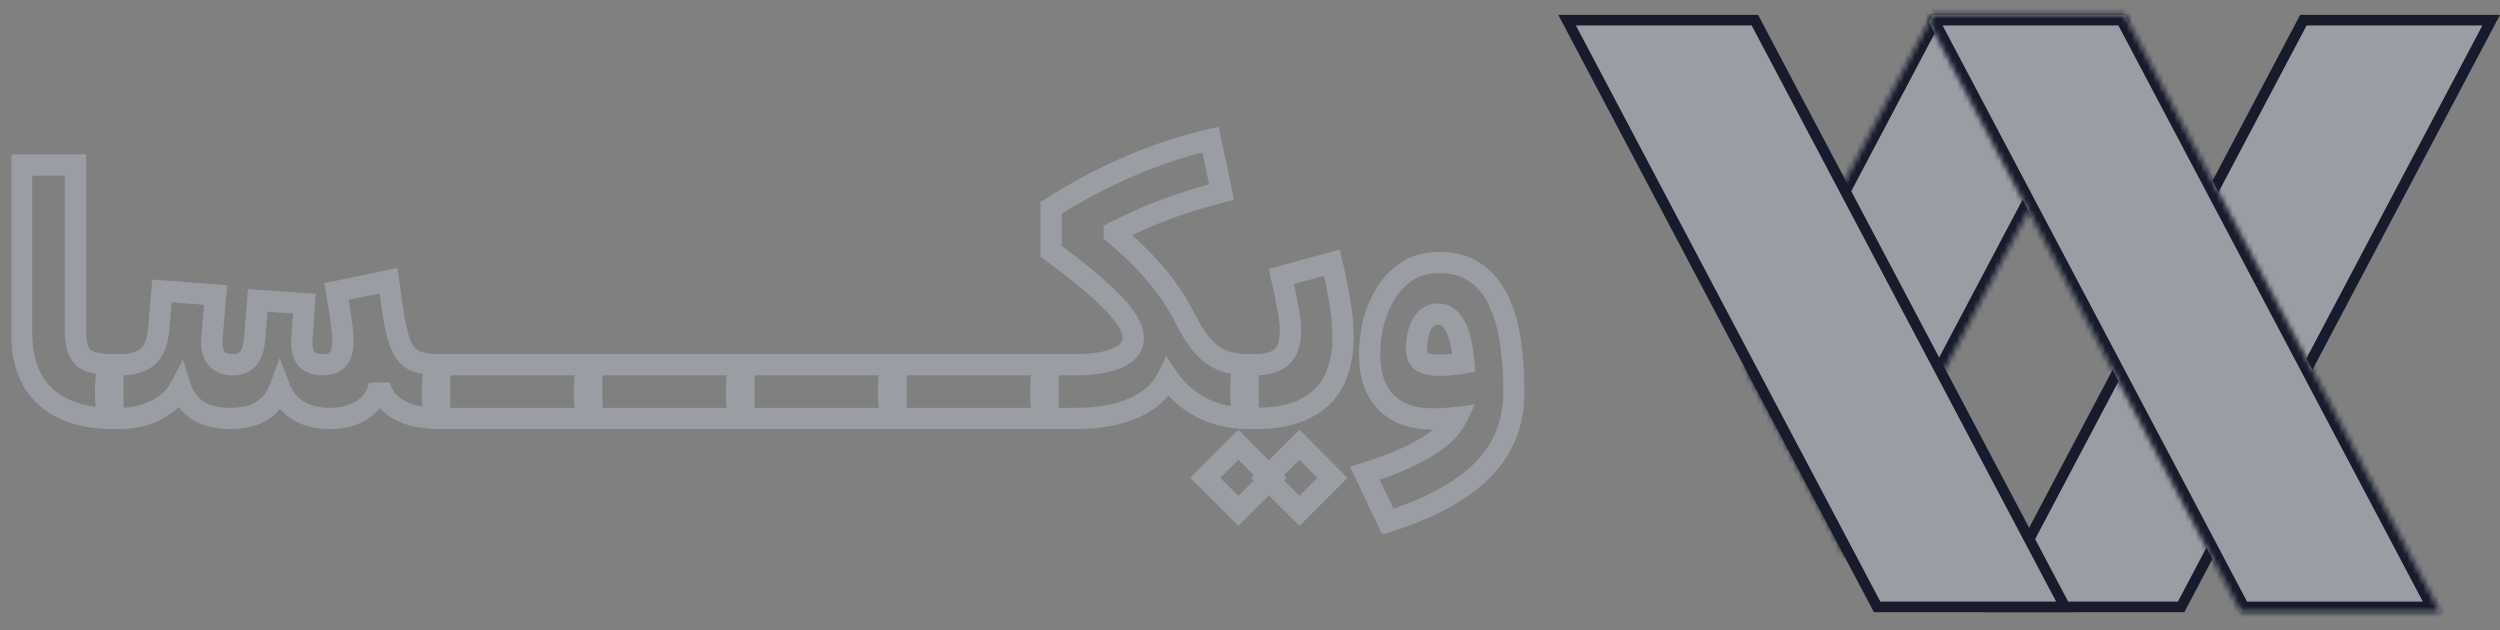 <svg width="472" height="119" viewBox="0 0 472 119" fill="none" xmlns="http://www.w3.org/2000/svg">
<rect x="0" y="0" width="472" height="119" fill="#808080" stroke="none"/>
<mask id="path-1-inside-1_2265_4338" fill="white">
<path fill-rule="evenodd" clip-rule="evenodd" d="M400.97 2.805L401.836 4.189L348.414 105.277L329.539 69.603L364.84 2.805H400.97Z"/>
</mask>
<path fill-rule="evenodd" clip-rule="evenodd" d="M400.97 2.805L401.836 4.189L348.414 105.277L329.539 69.603L364.84 2.805H400.97Z" fill="#171B2C"/>
<path fill-rule="evenodd" clip-rule="evenodd" d="M400.97 2.805L401.836 4.189L348.414 105.277L329.539 69.603L364.84 2.805H400.97Z" fill="white" fill-opacity="0.57"/>
<path d="M400.97 2.805L402.671 1.74L402.081 0.798H400.97V2.805ZM401.836 4.189L403.61 5.127L404.15 4.105L403.537 3.125L401.836 4.189ZM348.414 105.277L346.64 106.216L348.415 109.57L350.189 106.215L348.414 105.277ZM329.539 69.603L327.765 68.665L327.269 69.603L327.765 70.541L329.539 69.603ZM364.84 2.805V0.798H363.631L363.066 1.867L364.84 2.805ZM399.268 3.869L400.135 5.254L403.537 3.125L402.671 1.74L399.268 3.869ZM400.062 3.252L346.64 104.339L350.189 106.215L403.61 5.127L400.062 3.252ZM350.188 104.338L331.313 68.664L327.765 70.541L346.64 106.216L350.188 104.338ZM331.313 70.54L366.614 3.742L363.066 1.867L327.765 68.665L331.313 70.54ZM364.84 4.811H400.97V0.798H364.84V4.811Z" fill="#171B2C" mask="url(#path-1-inside-1_2265_4338)"/>
<path d="M411.793 114.584L470.335 3.808H434.877L376.335 114.584H411.793Z" fill="#171B2C"/>
<path d="M411.793 114.584L470.335 3.808H434.877L376.335 114.584H411.793Z" fill="white" fill-opacity="0.57"/>
<path d="M411.793 114.584L470.335 3.808H434.877L376.335 114.584H411.793Z" stroke="#171B2C" stroke-width="2.007"/>
<path d="M354.406 114.584L295.864 3.808H331.322L389.864 114.584H354.406Z" fill="#171B2C"/>
<path d="M354.406 114.584L295.864 3.808H331.322L389.864 114.584H354.406Z" fill="white" fill-opacity="0.57"/>
<path d="M354.406 114.584L295.864 3.808H331.322L389.864 114.584H354.406Z" stroke="#171B2C" stroke-width="2.007"/>
<mask id="path-5-inside-2_2265_4338" fill="white">
<path fill-rule="evenodd" clip-rule="evenodd" d="M364.141 4.144L423.035 115.587H460.763L401.161 2.805H364.928L364.141 4.144Z"/>
</mask>
<path fill-rule="evenodd" clip-rule="evenodd" d="M364.141 4.144L423.035 115.587H460.763L401.161 2.805H364.928L364.141 4.144Z" fill="#171B2C"/>
<path fill-rule="evenodd" clip-rule="evenodd" d="M364.141 4.144L423.035 115.587H460.763L401.161 2.805H364.928L364.141 4.144Z" fill="white" fill-opacity="0.57"/>
<path d="M423.035 115.587L421.261 116.525L421.826 117.594H423.035V115.587ZM364.141 4.144L362.411 3.126L361.843 4.091L362.366 5.081L364.141 4.144ZM460.763 115.587V117.594H464.093L462.537 114.649L460.763 115.587ZM401.161 2.805L402.935 1.867L402.37 0.798H401.161V2.805ZM364.928 2.805V0.798H363.781L363.199 1.787L364.928 2.805ZM424.809 114.649L365.915 3.206L362.366 5.081L421.261 116.525L424.809 114.649ZM460.763 113.58H423.035V117.594H460.763V113.58ZM399.387 3.742L458.989 116.525L462.537 114.649L402.935 1.867L399.387 3.742ZM364.928 4.811H401.161V0.798H364.928V4.811ZM363.199 1.787L362.411 3.126L365.87 5.161L366.658 3.822L363.199 1.787Z" fill="#171B2C" mask="url(#path-5-inside-2_2265_4338)"/>
<mask id="path-7-outside-3_2265_4338" maskUnits="userSpaceOnUse" x="2" y="23" width="286" height="78" fill="black">
<rect fill="white" x="2" y="23" width="286" height="78"/>
<path d="M4.073 31.161H14.246V62.538C14.246 64.865 14.729 66.5 15.695 67.444C16.66 68.388 18.537 68.859 21.325 68.859V79C15.903 79 11.667 77.639 8.616 74.917C5.587 72.174 4.073 68.113 4.073 62.736V31.161ZM60.9 68.859C62.239 68.859 63.215 68.497 63.83 67.773C64.444 67.049 64.752 65.918 64.752 64.382C64.752 63.548 64.653 62.384 64.455 60.892C64.258 59.377 63.95 57.424 63.533 55.031L73.345 52.99L74.135 58.62C74.552 61.473 75.068 63.635 75.683 65.106C76.297 66.577 77.164 67.575 78.284 68.102C79.425 68.607 80.994 68.859 82.992 68.859H83.025V79H82.992C79.853 79 77.307 78.462 75.353 77.387C73.422 76.289 72.181 74.731 71.633 72.712C71.194 74.687 70.129 76.234 68.439 77.354C66.771 78.451 64.719 79 62.282 79C59.868 79 57.86 78.495 56.257 77.486C54.655 76.476 53.514 75.082 52.833 73.304C51.428 77.101 48.301 79 43.45 79C40.969 79 38.95 78.506 37.392 77.518C35.833 76.509 34.736 75.027 34.099 73.074C33.156 74.874 31.641 76.311 29.556 77.387C27.493 78.462 25.166 79 22.576 79H21.325C20.842 79 20.491 78.583 20.271 77.749C20.052 76.915 19.942 75.598 19.942 73.798C19.942 72.042 20.052 70.78 20.271 70.012C20.491 69.243 20.842 68.859 21.325 68.859H22.576C24.968 68.859 26.735 68.355 27.877 67.345C29.04 66.335 29.731 64.623 29.951 62.209L30.576 54.932L40.717 55.69L40.026 63.592C39.872 65.26 40.102 66.544 40.717 67.444C41.332 68.322 42.33 68.793 43.713 68.859C45.03 68.925 46.04 68.574 46.742 67.806C47.467 67.016 47.906 65.787 48.059 64.118L48.652 56.71L57.475 57.336L57.014 64.019C56.883 65.688 57.146 66.917 57.805 67.707C58.485 68.475 59.517 68.859 60.9 68.859ZM83.025 68.859H111.734V79H83.025C82.564 79 82.223 78.66 82.004 77.979C81.763 77.299 81.642 75.949 81.642 73.93C81.642 71.91 81.763 70.561 82.004 69.88C82.223 69.2 82.564 68.859 83.025 68.859ZM111.734 68.859H140.444V79H111.734C111.273 79 110.933 78.66 110.714 77.979C110.472 77.299 110.352 75.949 110.352 73.93C110.352 71.91 110.472 70.561 110.714 69.88C110.933 69.2 111.273 68.859 111.734 68.859ZM140.444 68.859H169.154V79H140.444C139.983 79 139.643 78.66 139.424 77.979C139.182 77.299 139.061 75.949 139.061 73.93C139.061 71.91 139.182 70.561 139.424 69.88C139.643 69.2 139.983 68.859 140.444 68.859ZM169.154 68.859H197.864V79H169.154C168.693 79 168.353 78.66 168.133 77.979C167.892 77.299 167.771 75.949 167.771 73.93C167.771 71.91 167.892 70.561 168.133 69.88C168.353 69.2 168.693 68.859 169.154 68.859ZM228.549 26.354L230.623 36.264C226.98 37.186 223.523 38.251 220.252 39.458C217.004 40.665 213.711 42.114 210.375 43.804V44.133C212.57 45.977 214.491 47.766 216.137 49.5C217.783 51.212 219.221 52.935 220.45 54.669C221.701 56.403 222.809 58.236 223.775 60.167C224.851 62.319 225.948 64.031 227.068 65.304C228.187 66.577 229.438 67.487 230.821 68.036C232.204 68.585 233.817 68.859 235.661 68.859V79C233.576 79 231.578 78.704 229.669 78.111C227.781 77.518 226.047 76.64 224.467 75.477C222.908 74.314 221.569 72.898 220.45 71.23C219.221 73.754 217.092 75.686 214.063 77.025C211.055 78.341 207.412 79 203.132 79H197.864C197.381 79 197.03 78.605 196.81 77.815C196.591 77.003 196.481 75.697 196.481 73.897C196.481 72.075 196.591 70.78 196.81 70.012C197.03 69.243 197.381 68.859 197.864 68.859H202.934C206.424 68.859 209.135 68.42 211.066 67.542C212.998 66.664 213.964 65.424 213.964 63.822C213.964 62.066 212.713 59.882 210.21 57.27C207.708 54.636 203.79 51.366 198.456 47.459V39.228C208.4 32.95 218.43 28.659 228.549 26.354ZM251.464 49.599C252.101 52.255 252.606 54.768 252.979 57.138C253.374 59.509 253.571 61.715 253.571 63.756C253.571 66.829 253.001 69.518 251.859 71.823C250.74 74.105 248.951 75.872 246.493 77.123C244.056 78.374 240.863 79 236.912 79H235.661C235.2 79 234.86 78.66 234.64 77.979C234.399 77.299 234.278 75.949 234.278 73.93C234.278 71.91 234.399 70.561 234.64 69.88C234.86 69.2 235.2 68.859 235.661 68.859H236.912C239.26 68.859 240.962 68.355 242.015 67.345C243.091 66.313 243.628 64.711 243.628 62.538C243.628 61.265 243.464 59.772 243.134 58.06C242.827 56.326 242.421 54.373 241.916 52.2L251.464 49.599ZM239.085 90.227L245.34 83.972L251.563 90.227L245.34 96.45L239.085 90.227ZM227.561 90.227L233.817 83.972L240.04 90.227L233.817 96.45L227.561 90.227ZM275.071 78.802C274.325 78.89 273.567 78.956 272.799 79C272.053 79.066 271.263 79.099 270.429 79.099C266.697 79.099 263.789 78.056 261.704 75.971C259.618 73.864 258.576 70.813 258.576 66.818C258.576 64.843 258.828 62.845 259.333 60.826C259.86 58.785 260.661 56.919 261.737 55.229C262.812 53.517 264.173 52.145 265.819 51.113C267.465 50.082 269.419 49.566 271.68 49.566C274.511 49.566 276.838 50.224 278.66 51.541C280.503 52.836 281.941 54.614 282.973 56.875C284.026 59.136 284.762 61.726 285.179 64.645C285.618 67.564 285.837 70.626 285.837 73.831C285.837 79.845 283.862 84.817 279.911 88.746C275.982 92.696 270.023 95.945 262.033 98.491L257.687 89.338C262.187 87.977 265.951 86.408 268.98 84.63C272.031 82.852 274.061 80.91 275.071 78.802ZM276.388 68.53C276.256 67.125 276.07 65.863 275.828 64.744C275.587 63.602 275.268 62.626 274.873 61.814C274.478 61.002 274.006 60.387 273.458 59.97C272.909 59.531 272.25 59.311 271.482 59.311C270.56 59.311 269.803 59.619 269.21 60.233C268.618 60.848 268.168 61.66 267.861 62.67C267.575 63.657 267.432 64.722 267.432 65.863C267.432 66.983 267.773 67.784 268.453 68.267C269.134 68.728 270.231 68.958 271.746 68.958C272.602 68.958 273.436 68.914 274.248 68.826C275.082 68.739 275.795 68.64 276.388 68.53Z"/>
</mask>
<path d="M4.073 31.161V29.154H2.066V31.161H4.073ZM14.246 31.161H16.253V29.154H14.246V31.161ZM21.325 68.859H23.332V66.853H21.325V68.859ZM21.325 79V81.007H23.332V79H21.325ZM8.616 74.917L7.269 76.405L7.274 76.41L7.28 76.415L8.616 74.917ZM4.073 33.168H14.246V29.154H4.073V33.168ZM12.239 31.161V62.538H16.253V31.161H12.239ZM12.239 62.538C12.239 65.04 12.74 67.362 14.292 68.879L17.097 66.008C16.718 65.638 16.253 64.689 16.253 62.538H12.239ZM14.292 68.879C15.116 69.684 16.195 70.165 17.337 70.452C18.489 70.741 19.832 70.866 21.325 70.866V66.853C20.03 66.853 19.041 66.742 18.316 66.559C17.581 66.374 17.24 66.147 17.097 66.008L14.292 68.879ZM19.318 68.859V79H23.332V68.859H19.318ZM21.325 76.993C16.233 76.993 12.529 75.719 9.952 73.42L7.28 76.415C10.805 79.559 15.574 81.007 21.325 81.007V76.993ZM9.963 73.43C7.476 71.177 6.079 67.735 6.079 62.736H2.066C2.066 68.491 3.698 73.17 7.269 76.405L9.963 73.43ZM6.079 62.736V31.161H2.066V62.736H6.079ZM64.455 60.892L62.465 61.151L62.466 61.155L64.455 60.892ZM63.533 55.031L63.125 53.066L61.223 53.462L61.556 55.376L63.533 55.031ZM73.345 52.99L75.332 52.711L75.034 50.589L72.936 51.025L73.345 52.99ZM74.135 58.62L72.148 58.899L72.149 58.91L74.135 58.62ZM78.284 68.102L77.429 69.918L77.45 69.928L77.472 69.937L78.284 68.102ZM83.025 68.859H85.031V66.853H83.025V68.859ZM83.025 79V81.007H85.031V79H83.025ZM75.353 77.387L74.362 79.132L74.374 79.138L74.385 79.145L75.353 77.387ZM71.633 72.712L73.569 72.185L69.674 72.276L71.633 72.712ZM68.439 77.354L69.542 79.03L69.547 79.027L68.439 77.354ZM56.257 77.486L55.187 79.183L56.257 77.486ZM52.833 73.304L54.707 72.587L52.801 67.606L50.951 72.608L52.833 73.304ZM37.392 77.518L36.301 79.203L36.309 79.208L36.317 79.213L37.392 77.518ZM34.099 73.074L36.007 72.452L34.533 67.926L32.322 72.142L34.099 73.074ZM29.556 77.387L28.636 75.603L28.628 75.607L29.556 77.387ZM20.271 77.749L18.331 78.26L20.271 77.749ZM20.271 70.012L18.342 69.46L20.271 70.012ZM27.877 67.345L26.561 65.829L26.554 65.835L26.547 65.842L27.877 67.345ZM29.951 62.209L31.95 62.39L31.95 62.381L29.951 62.209ZM30.576 54.932L30.726 52.931L28.747 52.783L28.577 54.761L30.576 54.932ZM40.717 55.69L42.716 55.865L42.893 53.84L40.867 53.688L40.717 55.69ZM40.026 63.592L42.024 63.776L42.025 63.766L40.026 63.592ZM40.717 67.444L39.06 68.575L39.066 68.585L39.073 68.594L40.717 67.444ZM43.713 68.859L43.813 66.855L43.809 66.855L43.713 68.859ZM46.742 67.806L45.263 66.45L45.261 66.452L46.742 67.806ZM48.059 64.118L50.057 64.302L50.059 64.29L50.06 64.278L48.059 64.118ZM48.652 56.71L48.794 54.709L46.81 54.568L46.651 56.55L48.652 56.71ZM57.475 57.336L59.477 57.474L59.615 55.476L57.617 55.334L57.475 57.336ZM57.014 64.019L59.015 64.177L59.016 64.168L59.017 64.158L57.014 64.019ZM57.805 67.707L56.263 68.992L56.282 69.015L56.302 69.038L57.805 67.707ZM60.9 70.866C62.577 70.866 64.227 70.406 65.36 69.071L62.3 66.475C62.203 66.588 61.9 66.853 60.9 66.853V70.866ZM65.36 69.071C66.423 67.819 66.758 66.119 66.758 64.382H62.745C62.745 65.717 62.466 66.278 62.3 66.475L65.36 69.071ZM66.758 64.382C66.758 63.416 66.646 62.151 66.445 60.628L62.466 61.155C62.66 62.618 62.745 63.679 62.745 64.382H66.758ZM66.445 60.632C66.243 59.078 65.93 57.093 65.51 54.687L61.556 55.376C61.971 57.754 62.273 59.677 62.465 61.151L66.445 60.632ZM63.942 56.996L73.754 54.955L72.936 51.025L63.125 53.066L63.942 56.996ZM71.358 53.269L72.148 58.899L76.122 58.341L75.332 52.711L71.358 53.269ZM72.149 58.91C72.575 61.819 73.119 64.177 73.831 65.88L77.534 64.332C77.017 63.094 76.53 61.128 76.121 58.33L72.149 58.91ZM73.831 65.88C74.58 67.673 75.742 69.124 77.429 69.918L79.138 66.286C78.586 66.027 78.014 65.48 77.534 64.332L73.831 65.88ZM77.472 69.937C78.977 70.603 80.863 70.866 82.992 70.866V66.853C81.125 66.853 79.873 66.611 79.095 66.267L77.472 69.937ZM82.992 70.866H83.025V66.853H82.992V70.866ZM81.018 68.859V79H85.031V68.859H81.018ZM83.025 76.993H82.992V81.007H83.025V76.993ZM82.992 76.993C80.061 76.993 77.882 76.488 76.321 75.629L74.385 79.145C76.732 80.436 79.645 81.007 82.992 81.007V76.993ZM76.345 75.642C74.846 74.79 73.969 73.654 73.569 72.185L69.696 73.238C70.394 75.807 71.997 77.788 74.362 79.132L76.345 75.642ZM69.674 72.276C69.348 73.743 68.589 74.848 67.331 75.681L69.547 79.027C71.67 77.621 73.04 75.63 73.592 73.147L69.674 72.276ZM67.336 75.677C66.061 76.516 64.414 76.993 62.282 76.993V81.007C65.024 81.007 67.481 80.387 69.542 79.03L67.336 75.677ZM62.282 76.993C60.144 76.993 58.532 76.547 57.327 75.788L55.187 79.183C57.187 80.444 59.592 81.007 62.282 81.007V76.993ZM57.327 75.788C56.094 75.011 55.234 73.962 54.707 72.587L50.959 74.021C51.794 76.202 53.216 77.941 55.187 79.183L57.327 75.788ZM50.951 72.608C50.388 74.13 49.527 75.172 48.392 75.861C47.229 76.567 45.624 76.993 43.45 76.993V81.007C46.126 81.007 48.511 80.484 50.475 79.291C52.468 78.082 53.873 76.276 54.715 74L50.951 72.608ZM43.45 76.993C41.223 76.993 39.61 76.549 38.466 75.823L36.317 79.213C38.29 80.464 40.716 81.007 43.45 81.007V76.993ZM38.483 75.834C37.352 75.102 36.518 74.018 36.007 72.452L32.191 73.695C32.954 76.037 34.315 77.916 36.301 79.203L38.483 75.834ZM32.322 72.142C31.598 73.522 30.413 74.686 28.636 75.603L30.476 79.17C32.869 77.936 34.713 76.225 35.877 74.006L32.322 72.142ZM28.628 75.607C26.883 76.517 24.88 76.993 22.576 76.993V81.007C25.452 81.007 28.103 80.407 30.483 79.166L28.628 75.607ZM22.576 76.993H21.325V81.007H22.576V76.993ZM21.325 76.993C21.504 76.993 21.7 77.035 21.885 77.127C22.063 77.216 22.175 77.325 22.234 77.395C22.29 77.46 22.301 77.495 22.286 77.463C22.273 77.433 22.245 77.363 22.212 77.238L18.331 78.26C18.477 78.815 18.718 79.45 19.164 79.98C19.666 80.576 20.411 81.007 21.325 81.007V76.993ZM22.212 77.238C22.062 76.669 21.949 75.57 21.949 73.798H17.935C17.935 75.626 18.041 77.161 18.331 78.26L22.212 77.238ZM21.949 73.798C21.949 72.061 22.064 71.041 22.201 70.563L18.342 69.46C18.039 70.519 17.935 72.024 17.935 73.798H21.949ZM22.201 70.563C22.267 70.333 22.297 70.374 22.18 70.502C22.112 70.577 21.996 70.676 21.827 70.754C21.654 70.834 21.479 70.866 21.325 70.866V66.853C20.473 66.853 19.741 67.222 19.218 67.793C18.751 68.305 18.495 68.923 18.342 69.46L22.201 70.563ZM21.325 70.866H22.576V66.853H21.325V70.866ZM22.576 70.866C25.192 70.866 27.538 70.323 29.206 68.848L26.547 65.842C25.932 66.386 24.745 66.853 22.576 66.853V70.866ZM29.192 68.86C30.92 67.361 31.709 65.036 31.95 62.39L27.952 62.027C27.754 64.211 27.16 65.309 26.561 65.829L29.192 68.86ZM31.95 62.381L32.576 55.104L28.577 54.761L27.951 62.037L31.95 62.381ZM30.427 56.934L40.568 57.691L40.867 53.688L30.726 52.931L30.427 56.934ZM38.718 55.515L38.026 63.417L42.025 63.766L42.716 55.865L38.718 55.515ZM38.027 63.407C37.853 65.303 38.073 67.13 39.06 68.575L42.374 66.312C42.132 65.957 41.891 65.217 42.024 63.776L38.027 63.407ZM39.073 68.594C40.144 70.124 41.812 70.778 43.618 70.864L43.809 66.855C42.849 66.809 42.52 66.519 42.361 66.293L39.073 68.594ZM43.613 70.864C45.355 70.951 47.013 70.484 48.223 69.16L45.261 66.452C45.066 66.665 44.706 66.9 43.813 66.855L43.613 70.864ZM48.221 69.162C49.368 67.912 49.885 66.177 50.057 64.302L46.061 63.934C45.926 65.396 45.565 66.12 45.263 66.45L48.221 69.162ZM50.06 64.278L50.652 56.87L46.651 56.55L46.059 63.958L50.06 64.278ZM48.51 58.712L57.334 59.338L57.617 55.334L48.794 54.709L48.51 58.712ZM55.473 57.198L55.013 63.882L59.017 64.158L59.477 57.474L55.473 57.198ZM55.014 63.862C54.866 65.74 55.111 67.61 56.263 68.992L59.346 66.422C59.181 66.224 58.9 65.635 59.015 64.177L55.014 63.862ZM56.302 69.038C57.483 70.371 59.152 70.866 60.9 70.866V66.853C59.882 66.853 59.487 66.579 59.307 66.376L56.302 69.038ZM111.734 68.859H113.741V66.853H111.734V68.859ZM111.734 79V81.007H113.741V79H111.734ZM82.004 77.979L83.914 77.363L83.905 77.336L83.895 77.308L82.004 77.979ZM82.004 69.88L83.895 70.551L83.905 70.524L83.914 70.496L82.004 69.88ZM83.025 70.866H111.734V66.853H83.025V70.866ZM109.728 68.859V79H113.741V68.859H109.728ZM111.734 76.993H83.025V81.007H111.734V76.993ZM83.025 76.993C83.163 76.993 83.323 77.02 83.486 77.089C83.647 77.157 83.765 77.248 83.843 77.326C83.98 77.463 83.97 77.536 83.914 77.363L80.094 78.595C80.258 79.103 80.527 79.686 81.005 80.164C81.533 80.692 82.236 81.007 83.025 81.007V76.993ZM83.895 77.308C83.86 77.21 83.787 76.904 83.731 76.278C83.678 75.683 83.648 74.906 83.648 73.93H79.635C79.635 74.973 79.666 75.88 79.734 76.635C79.798 77.359 79.906 78.068 80.113 78.65L83.895 77.308ZM83.648 73.93C83.648 72.954 83.678 72.176 83.731 71.582C83.787 70.955 83.86 70.649 83.895 70.551L80.113 69.209C79.906 69.791 79.798 70.5 79.734 71.224C79.666 71.98 79.635 72.886 79.635 73.93H83.648ZM83.914 70.496C83.97 70.323 83.98 70.396 83.843 70.534C83.765 70.611 83.647 70.702 83.486 70.77C83.323 70.839 83.163 70.866 83.025 70.866V66.853C82.236 66.853 81.533 67.167 81.005 67.695C80.527 68.173 80.258 68.756 80.094 69.264L83.914 70.496ZM140.444 68.859H142.451V66.853H140.444V68.859ZM140.444 79V81.007H142.451V79H140.444ZM110.714 77.979L112.624 77.363L112.615 77.336L112.605 77.308L110.714 77.979ZM110.714 69.88L112.605 70.551L112.615 70.524L112.624 70.496L110.714 69.88ZM111.734 70.866H140.444V66.853H111.734V70.866ZM138.437 68.859V79H142.451V68.859H138.437ZM140.444 76.993H111.734V81.007H140.444V76.993ZM111.734 76.993C111.872 76.993 112.033 77.02 112.196 77.089C112.356 77.157 112.475 77.248 112.553 77.326C112.69 77.463 112.679 77.536 112.624 77.363L108.804 78.595C108.968 79.103 109.237 79.686 109.714 80.164C110.243 80.692 110.946 81.007 111.734 81.007V76.993ZM112.605 77.308C112.57 77.21 112.497 76.904 112.441 76.278C112.388 75.683 112.358 74.906 112.358 73.93H108.345C108.345 74.973 108.376 75.88 108.443 76.635C108.508 77.359 108.616 78.068 108.822 78.65L112.605 77.308ZM112.358 73.93C112.358 72.954 112.388 72.176 112.441 71.582C112.497 70.955 112.57 70.649 112.605 70.551L108.822 69.209C108.616 69.791 108.508 70.5 108.443 71.224C108.376 71.98 108.345 72.886 108.345 73.93H112.358ZM112.624 70.496C112.679 70.323 112.69 70.396 112.553 70.534C112.475 70.611 112.356 70.702 112.196 70.77C112.033 70.839 111.872 70.866 111.734 70.866V66.853C110.946 66.853 110.243 67.167 109.714 67.695C109.237 68.173 108.968 68.756 108.804 69.264L112.624 70.496ZM169.154 68.859H171.161V66.853H169.154V68.859ZM169.154 79V81.007H171.161V79H169.154ZM139.424 77.979L141.333 77.363L141.325 77.336L141.315 77.308L139.424 77.979ZM139.424 69.88L141.315 70.551L141.325 70.524L141.333 70.496L139.424 69.88ZM140.444 70.866H169.154V66.853H140.444V70.866ZM167.147 68.859V79H171.161V68.859H167.147ZM169.154 76.993H140.444V81.007H169.154V76.993ZM140.444 76.993C140.582 76.993 140.743 77.02 140.906 77.089C141.066 77.157 141.185 77.248 141.262 77.326C141.4 77.463 141.389 77.536 141.333 77.363L137.514 78.595C137.677 79.103 137.947 79.686 138.424 80.164C138.952 80.692 139.656 81.007 140.444 81.007V76.993ZM141.315 77.308C141.28 77.21 141.207 76.904 141.151 76.278C141.098 75.683 141.068 74.906 141.068 73.93H137.055C137.055 74.973 137.086 75.88 137.153 76.635C137.218 77.359 137.326 78.068 137.532 78.65L141.315 77.308ZM141.068 73.93C141.068 72.954 141.098 72.176 141.151 71.582C141.207 70.955 141.28 70.649 141.315 70.551L137.532 69.209C137.326 69.791 137.218 70.5 137.153 71.224C137.086 71.98 137.055 72.886 137.055 73.93H141.068ZM141.333 70.496C141.389 70.323 141.4 70.396 141.262 70.534C141.185 70.611 141.066 70.702 140.906 70.77C140.743 70.839 140.582 70.866 140.444 70.866V66.853C139.656 66.853 138.952 67.167 138.424 67.695C137.947 68.173 137.677 68.756 137.514 69.264L141.333 70.496ZM197.864 68.859H199.871V66.853H197.864V68.859ZM197.864 79V81.007H199.871V79H197.864ZM168.133 77.979L170.043 77.363L170.034 77.336L170.025 77.308L168.133 77.979ZM168.133 69.88L170.025 70.551L170.034 70.524L170.043 70.496L168.133 69.88ZM169.154 70.866H197.864V66.853H169.154V70.866ZM195.857 68.859V79H199.871V68.859H195.857ZM197.864 76.993H169.154V81.007H197.864V76.993ZM169.154 76.993C169.292 76.993 169.453 77.02 169.615 77.089C169.776 77.157 169.894 77.248 169.972 77.326C170.11 77.463 170.099 77.536 170.043 77.363L166.223 78.595C166.387 79.103 166.656 79.686 167.134 80.164C167.662 80.692 168.366 81.007 169.154 81.007V76.993ZM170.025 77.308C169.99 77.21 169.917 76.904 169.861 76.278C169.807 75.683 169.778 74.906 169.778 73.93H165.764C165.764 74.973 165.795 75.88 165.863 76.635C165.928 77.359 166.036 78.068 166.242 78.65L170.025 77.308ZM169.778 73.93C169.778 72.954 169.807 72.176 169.861 71.582C169.917 70.955 169.99 70.649 170.025 70.551L166.242 69.209C166.036 69.791 165.928 70.5 165.863 71.224C165.795 71.98 165.764 72.886 165.764 73.93H169.778ZM170.043 70.496C170.099 70.323 170.11 70.396 169.972 70.534C169.894 70.611 169.776 70.702 169.615 70.77C169.453 70.839 169.292 70.866 169.154 70.866V66.853C168.366 66.853 167.662 67.167 167.134 67.695C166.656 68.173 166.387 68.756 166.223 69.264L170.043 70.496ZM228.549 26.354L230.513 25.943L230.095 23.944L228.103 24.398L228.549 26.354ZM230.623 36.264L231.116 38.21L232.982 37.738L232.588 35.853L230.623 36.264ZM220.252 39.458L219.557 37.575L219.553 37.577L220.252 39.458ZM210.375 43.804L209.468 42.014L208.368 42.571V43.804H210.375ZM210.375 44.133H208.368V45.069L209.084 45.67L210.375 44.133ZM216.137 49.5L214.681 50.882L214.69 50.891L216.137 49.5ZM220.45 54.669L218.813 55.83L218.817 55.837L218.822 55.843L220.45 54.669ZM223.775 60.167L225.57 59.27L223.775 60.167ZM235.661 68.859H237.668V66.853H235.661V68.859ZM235.661 79V81.007H237.668V79H235.661ZM229.669 78.111L229.067 80.026L229.074 80.028L229.669 78.111ZM224.467 75.477L223.266 77.085L223.277 77.093L224.467 75.477ZM220.45 71.23L222.116 70.112L220.173 67.215L218.646 70.351L220.45 71.23ZM214.062 77.025L214.868 78.863L214.874 78.86L214.062 77.025ZM196.81 77.815L194.873 78.338L194.877 78.352L196.81 77.815ZM196.81 70.012L194.881 69.46L196.81 70.012ZM210.21 57.27L208.755 58.652L208.761 58.658L210.21 57.27ZM198.456 47.459H196.45V48.476L197.271 49.078L198.456 47.459ZM198.456 39.228L197.385 37.531L196.45 38.121V39.228H198.456ZM226.585 26.765L228.659 36.676L232.588 35.853L230.513 25.943L226.585 26.765ZM230.131 34.319C226.424 35.257 222.899 36.342 219.557 37.575L220.947 41.341C224.146 40.16 227.535 39.116 231.116 38.21L230.131 34.319ZM219.553 37.577C216.228 38.813 212.867 40.292 209.468 42.014L211.282 45.594C214.556 43.936 217.779 42.518 220.951 41.339L219.553 37.577ZM208.368 43.804V44.133H212.382V43.804H208.368ZM209.084 45.67C211.232 47.474 213.096 49.212 214.681 50.882L217.592 48.118C215.885 46.32 213.908 44.48 211.666 42.597L209.084 45.67ZM214.69 50.891C216.275 52.539 217.647 54.186 218.813 55.83L222.087 53.508C220.794 51.684 219.291 49.885 217.583 48.109L214.69 50.891ZM218.822 55.843C220.01 57.489 221.062 59.229 221.98 61.065L225.57 59.27C224.556 57.243 223.392 55.317 222.077 53.495L218.822 55.843ZM221.98 61.065C223.103 63.312 224.291 65.185 225.56 66.629L228.575 63.978C227.606 62.876 226.598 61.325 225.57 59.27L221.98 61.065ZM225.56 66.629C226.86 68.106 228.364 69.221 230.081 69.902L231.561 66.171C230.512 65.755 229.514 65.047 228.575 63.978L225.56 66.629ZM230.081 69.902C231.748 70.563 233.622 70.866 235.661 70.866V66.853C234.012 66.853 232.659 66.607 231.561 66.171L230.081 69.902ZM233.654 68.859V79H237.668V68.859H233.654ZM235.661 76.993C233.769 76.993 231.972 76.725 230.263 76.194L229.074 80.028C231.184 80.683 233.383 81.007 235.661 81.007V76.993ZM230.27 76.196C228.592 75.669 227.057 74.892 225.656 73.861L223.277 77.093C225.037 78.389 226.97 79.367 229.067 80.026L230.27 76.196ZM225.667 73.869C224.296 72.846 223.113 71.598 222.116 70.112L218.783 72.348C220.025 74.198 221.52 75.782 223.266 77.085L225.667 73.869ZM218.646 70.351C217.66 72.375 215.928 74.006 213.251 75.189L214.874 78.86C218.255 77.366 220.781 75.133 222.254 72.109L218.646 70.351ZM213.257 75.186C210.569 76.364 207.215 76.993 203.132 76.993V81.007C207.609 81.007 211.542 80.319 214.868 78.863L213.257 75.186ZM203.132 76.993H197.864V81.007H203.132V76.993ZM197.864 76.993C198.026 76.993 198.209 77.029 198.385 77.112C198.558 77.194 198.673 77.297 198.738 77.37C198.847 77.493 198.812 77.525 198.744 77.278L194.877 78.352C195.028 78.895 195.278 79.519 195.738 80.037C196.254 80.617 196.991 81.007 197.864 81.007V76.993ZM198.748 77.291C198.602 76.752 198.488 75.673 198.488 73.897H194.474C194.474 75.72 194.58 77.253 194.873 78.338L198.748 77.291ZM198.488 73.897C198.488 72.085 198.604 71.038 198.74 70.563L194.881 69.46C194.577 70.522 194.474 72.065 194.474 73.897H198.488ZM198.74 70.563C198.806 70.333 198.836 70.374 198.719 70.502C198.651 70.577 198.535 70.676 198.366 70.754C198.193 70.834 198.018 70.866 197.864 70.866V66.853C197.012 66.853 196.28 67.222 195.757 67.793C195.29 68.305 195.034 68.923 194.881 69.46L198.74 70.563ZM197.864 70.866H202.934V66.853H197.864V70.866ZM202.934 70.866C206.549 70.866 209.589 70.418 211.897 69.369L210.236 65.716C208.681 66.422 206.3 66.853 202.934 66.853V70.866ZM211.897 69.369C214.268 68.292 215.971 66.476 215.971 63.822H211.957C211.957 64.373 211.728 65.037 210.236 65.716L211.897 69.369ZM215.971 63.822C215.971 61.22 214.197 58.531 211.66 55.882L208.761 58.658C211.228 61.233 211.957 62.912 211.957 63.822H215.971ZM211.665 55.888C209.039 53.124 205.008 49.77 199.642 45.84L197.271 49.078C202.572 52.961 206.377 56.148 208.755 58.652L211.665 55.888ZM200.463 47.459V39.228H196.45V47.459H200.463ZM199.528 40.925C209.304 34.752 219.125 30.559 228.995 28.311L228.103 24.398C217.736 26.759 207.495 31.148 197.385 37.531L199.528 40.925ZM251.464 49.599L253.416 49.131L252.934 47.119L250.937 47.663L251.464 49.599ZM252.979 57.138L250.996 57.45L250.998 57.459L250.999 57.468L252.979 57.138ZM251.859 71.823L250.061 70.932L250.058 70.939L251.859 71.823ZM246.493 77.123L245.583 75.335L245.576 75.338L246.493 77.123ZM234.64 77.979L236.55 77.363L236.541 77.336L236.531 77.308L234.64 77.979ZM234.64 69.88L236.531 70.551L236.541 70.524L236.55 70.496L234.64 69.88ZM242.015 67.345L243.404 68.794L243.404 68.793L242.015 67.345ZM243.134 58.06L241.158 58.41L241.161 58.425L241.164 58.439L243.134 58.06ZM241.916 52.2L241.389 50.264L239.524 50.772L239.962 52.654L241.916 52.2ZM239.085 90.227L237.666 88.808L236.243 90.231L237.67 91.65L239.085 90.227ZM245.34 83.972L246.763 82.556L245.344 81.13L243.921 82.552L245.34 83.972ZM251.563 90.227L252.982 91.646L254.397 90.231L252.986 88.812L251.563 90.227ZM245.34 96.45L243.925 97.873L245.344 99.284L246.759 97.869L245.34 96.45ZM227.561 90.227L226.142 88.808L224.72 90.231L226.146 91.65L227.561 90.227ZM233.817 83.972L235.24 82.556L233.821 81.13L232.398 82.552L233.817 83.972ZM240.04 90.227L241.459 91.646L242.874 90.231L241.462 88.812L240.04 90.227ZM233.817 96.45L232.402 97.873L233.821 99.284L235.236 97.869L233.817 96.45ZM249.513 50.066C250.139 52.678 250.633 55.139 250.996 57.45L254.961 56.826C254.579 54.397 254.063 51.831 253.416 49.131L249.513 50.066ZM250.999 57.468C251.379 59.748 251.565 61.843 251.565 63.756H255.578C255.578 61.587 255.368 59.27 254.958 56.809L250.999 57.468ZM251.565 63.756C251.565 66.58 251.041 68.953 250.061 70.932L253.658 72.713C254.96 70.083 255.578 67.078 255.578 63.756H251.565ZM250.058 70.939C249.146 72.798 247.688 74.263 245.583 75.335L247.403 78.912C250.214 77.481 252.334 75.413 253.661 72.706L250.058 70.939ZM245.576 75.338C243.521 76.394 240.675 76.993 236.912 76.993V81.007C241.05 81.007 244.592 80.355 247.409 78.909L245.576 75.338ZM236.912 76.993H235.661V81.007H236.912V76.993ZM235.661 76.993C235.799 76.993 235.96 77.02 236.122 77.089C236.283 77.157 236.401 77.248 236.479 77.326C236.616 77.463 236.606 77.536 236.55 77.363L232.73 78.595C232.894 79.103 233.163 79.686 233.641 80.164C234.169 80.692 234.873 81.007 235.661 81.007V76.993ZM236.531 77.308C236.496 77.21 236.423 76.904 236.367 76.278C236.314 75.683 236.285 74.906 236.285 73.93H232.271C232.271 74.973 232.302 75.88 232.37 76.635C232.434 77.359 232.542 78.068 232.749 78.65L236.531 77.308ZM236.285 73.93C236.285 72.954 236.314 72.176 236.367 71.582C236.423 70.955 236.496 70.649 236.531 70.551L232.749 69.209C232.542 69.791 232.434 70.5 232.37 71.224C232.302 71.98 232.271 72.886 232.271 73.93H236.285ZM236.55 70.496C236.606 70.323 236.616 70.396 236.479 70.534C236.401 70.611 236.283 70.702 236.122 70.77C235.96 70.839 235.799 70.866 235.661 70.866V66.853C234.873 66.853 234.169 67.167 233.641 67.695C233.163 68.173 232.894 68.756 232.73 69.264L236.55 70.496ZM235.661 70.866H236.912V66.853H235.661V70.866ZM236.912 70.866C239.477 70.866 241.805 70.326 243.404 68.794L240.627 65.896C240.118 66.383 239.044 66.853 236.912 66.853V70.866ZM243.404 68.793C245.025 67.238 245.635 65.006 245.635 62.538H241.622C241.622 64.416 241.156 65.388 240.626 65.897L243.404 68.793ZM245.635 62.538C245.635 61.101 245.45 59.476 245.105 57.681L241.164 58.439C241.477 60.069 241.622 61.429 241.622 62.538H245.635ZM245.111 57.71C244.796 55.934 244.382 53.944 243.871 51.746L239.962 52.654C240.46 54.801 240.859 56.719 241.158 58.41L245.111 57.71ZM242.444 54.136L251.992 51.535L250.937 47.663L241.389 50.264L242.444 54.136ZM240.504 91.646L246.759 85.391L243.921 82.552L237.666 88.808L240.504 91.646ZM243.918 85.387L250.14 91.642L252.986 88.812L246.763 82.556L243.918 85.387ZM250.144 88.808L243.921 95.031L246.759 97.869L252.982 91.646L250.144 88.808ZM246.756 95.027L240.5 88.804L237.67 91.65L243.925 97.873L246.756 95.027ZM228.98 91.646L235.236 85.391L232.398 82.552L226.142 88.808L228.98 91.646ZM232.394 85.387L238.617 91.642L241.462 88.812L235.24 82.556L232.394 85.387ZM238.621 88.808L232.398 95.031L235.236 97.869L241.459 91.646L238.621 88.808ZM235.232 95.027L228.977 88.804L226.146 91.65L232.402 97.873L235.232 95.027ZM275.071 78.802L276.881 79.67L278.455 76.384L274.836 76.809L275.071 78.802ZM272.799 79L272.685 76.996L272.654 76.998L272.623 77.001L272.799 79ZM261.704 75.971L260.277 77.383L260.285 77.39L261.704 75.971ZM259.333 60.826L257.39 60.324L257.388 60.332L257.386 60.339L259.333 60.826ZM261.737 55.229L263.43 56.306L263.436 56.296L261.737 55.229ZM278.66 51.541L277.484 53.168L277.495 53.176L277.506 53.184L278.66 51.541ZM282.973 56.875L281.147 57.708L281.15 57.715L281.154 57.723L282.973 56.875ZM285.179 64.645L283.192 64.929L283.193 64.936L283.194 64.944L285.179 64.645ZM279.911 88.746L278.496 87.323L278.488 87.331L279.911 88.746ZM262.033 98.491L260.22 99.352L260.972 100.935L262.642 100.403L262.033 98.491ZM257.687 89.338L257.106 87.417L254.874 88.092L255.874 90.199L257.687 89.338ZM268.98 84.63L267.97 82.896L267.964 82.899L268.98 84.63ZM276.388 68.53L276.753 70.503L278.557 70.169L278.386 68.343L276.388 68.53ZM275.828 64.744L273.865 65.159L273.866 65.167L275.828 64.744ZM274.873 61.814L276.678 60.936L274.873 61.814ZM273.458 59.97L272.204 61.537L272.223 61.553L272.243 61.568L273.458 59.97ZM267.861 62.67L265.941 62.085L265.936 62.099L265.933 62.113L267.861 62.67ZM268.453 68.267L267.292 69.903L267.31 69.916L267.328 69.928L268.453 68.267ZM274.248 68.826L274.038 66.831L274.032 66.831L274.248 68.826ZM274.836 76.809C274.131 76.892 273.414 76.955 272.685 76.996L272.914 81.004C273.721 80.957 274.518 80.888 275.305 80.796L274.836 76.809ZM272.623 77.001C271.941 77.061 271.21 77.092 270.429 77.092V81.106C271.315 81.106 272.164 81.071 272.975 80.999L272.623 77.001ZM270.429 77.092C267.081 77.092 264.738 76.167 263.123 74.552L260.285 77.39C262.84 79.945 266.314 81.106 270.429 81.106V77.092ZM263.13 74.559C261.531 72.944 260.583 70.473 260.583 66.818H256.569C256.569 71.153 257.706 74.784 260.277 77.383L263.13 74.559ZM260.583 66.818C260.583 65.015 260.813 63.181 261.28 61.313L257.386 60.339C256.844 62.509 256.569 64.67 256.569 66.818H260.583ZM261.276 61.327C261.753 59.479 262.473 57.809 263.43 56.306L260.044 54.151C258.849 56.028 257.967 58.09 257.39 60.324L261.276 61.327ZM263.436 56.296C264.357 54.83 265.505 53.678 266.885 52.814L264.754 49.413C262.841 50.612 261.267 52.204 260.037 54.161L263.436 56.296ZM266.885 52.814C268.162 52.013 269.733 51.573 271.68 51.573V47.559C269.105 47.559 266.769 48.15 264.754 49.413L266.885 52.814ZM271.68 51.573C274.199 51.573 276.084 52.156 277.484 53.168L279.835 49.915C277.592 48.293 274.823 47.559 271.68 47.559V51.573ZM277.506 53.184C279.028 54.253 280.248 55.738 281.147 57.708L284.798 56.042C283.634 53.491 281.978 51.42 279.813 49.899L277.506 53.184ZM281.154 57.723C282.11 59.776 282.798 62.17 283.192 64.929L287.165 64.361C286.725 61.281 285.942 58.496 284.792 56.027L281.154 57.723ZM283.194 64.944C283.617 67.756 283.83 70.718 283.83 73.831H287.844C287.844 70.535 287.618 67.373 287.163 64.347L283.194 64.944ZM283.83 73.831C283.83 79.358 282.036 83.802 278.496 87.323L281.326 90.168C285.687 85.831 287.844 80.332 287.844 73.831H283.83ZM278.488 87.331C274.872 90.966 269.248 94.085 261.424 96.579L262.642 100.403C270.797 97.804 277.091 94.427 281.334 90.161L278.488 87.331ZM263.846 97.63L259.5 88.477L255.874 90.199L260.22 99.352L263.846 97.63ZM258.268 91.259C262.872 89.867 266.793 88.241 269.996 86.361L267.964 82.899C265.109 84.575 261.501 86.088 257.106 87.417L258.268 91.259ZM269.99 86.364C273.222 84.481 275.629 82.281 276.881 79.67L273.261 77.935C272.493 79.538 270.84 81.224 267.97 82.896L269.99 86.364ZM278.386 68.343C278.248 66.876 278.051 65.533 277.79 64.321L273.866 65.167C274.088 66.193 274.264 67.375 274.39 68.718L278.386 68.343ZM277.792 64.329C277.525 63.071 277.162 61.931 276.678 60.936L273.069 62.691C273.375 63.321 273.648 64.134 273.865 65.159L277.792 64.329ZM276.678 60.936C276.186 59.925 275.536 59.029 274.672 58.372L272.243 61.568C272.476 61.745 272.77 62.078 273.069 62.691L276.678 60.936ZM274.711 58.403C273.773 57.652 272.661 57.305 271.482 57.305V61.318C271.84 61.318 272.045 61.41 272.204 61.537L274.711 58.403ZM271.482 57.305C270.064 57.305 268.769 57.8 267.766 58.84L270.655 61.626C270.837 61.437 271.057 61.318 271.482 61.318V57.305ZM267.766 58.84C266.907 59.731 266.319 60.843 265.941 62.085L269.78 63.254C270.017 62.477 270.328 61.965 270.655 61.626L267.766 58.84ZM265.933 62.113C265.59 63.3 265.426 64.554 265.426 65.863H269.439C269.439 64.89 269.561 64.015 269.788 63.227L265.933 62.113ZM265.426 65.863C265.426 67.39 265.91 68.923 267.292 69.903L269.615 66.63C269.591 66.613 269.566 66.593 269.535 66.519C269.496 66.427 269.439 66.227 269.439 65.863H265.426ZM267.328 69.928C268.519 70.735 270.121 70.965 271.746 70.965V66.951C270.341 66.951 269.748 66.72 269.579 66.605L267.328 69.928ZM271.746 70.965C272.67 70.965 273.576 70.918 274.463 70.822L274.032 66.831C273.295 66.911 272.533 66.951 271.746 66.951V70.965ZM274.458 70.822C275.326 70.731 276.094 70.626 276.753 70.503L276.022 66.557C275.497 66.654 274.838 66.746 274.038 66.831L274.458 70.822Z" fill="#9B9DA4" mask="url(#path-7-outside-3_2265_4338)"/>
</svg>
